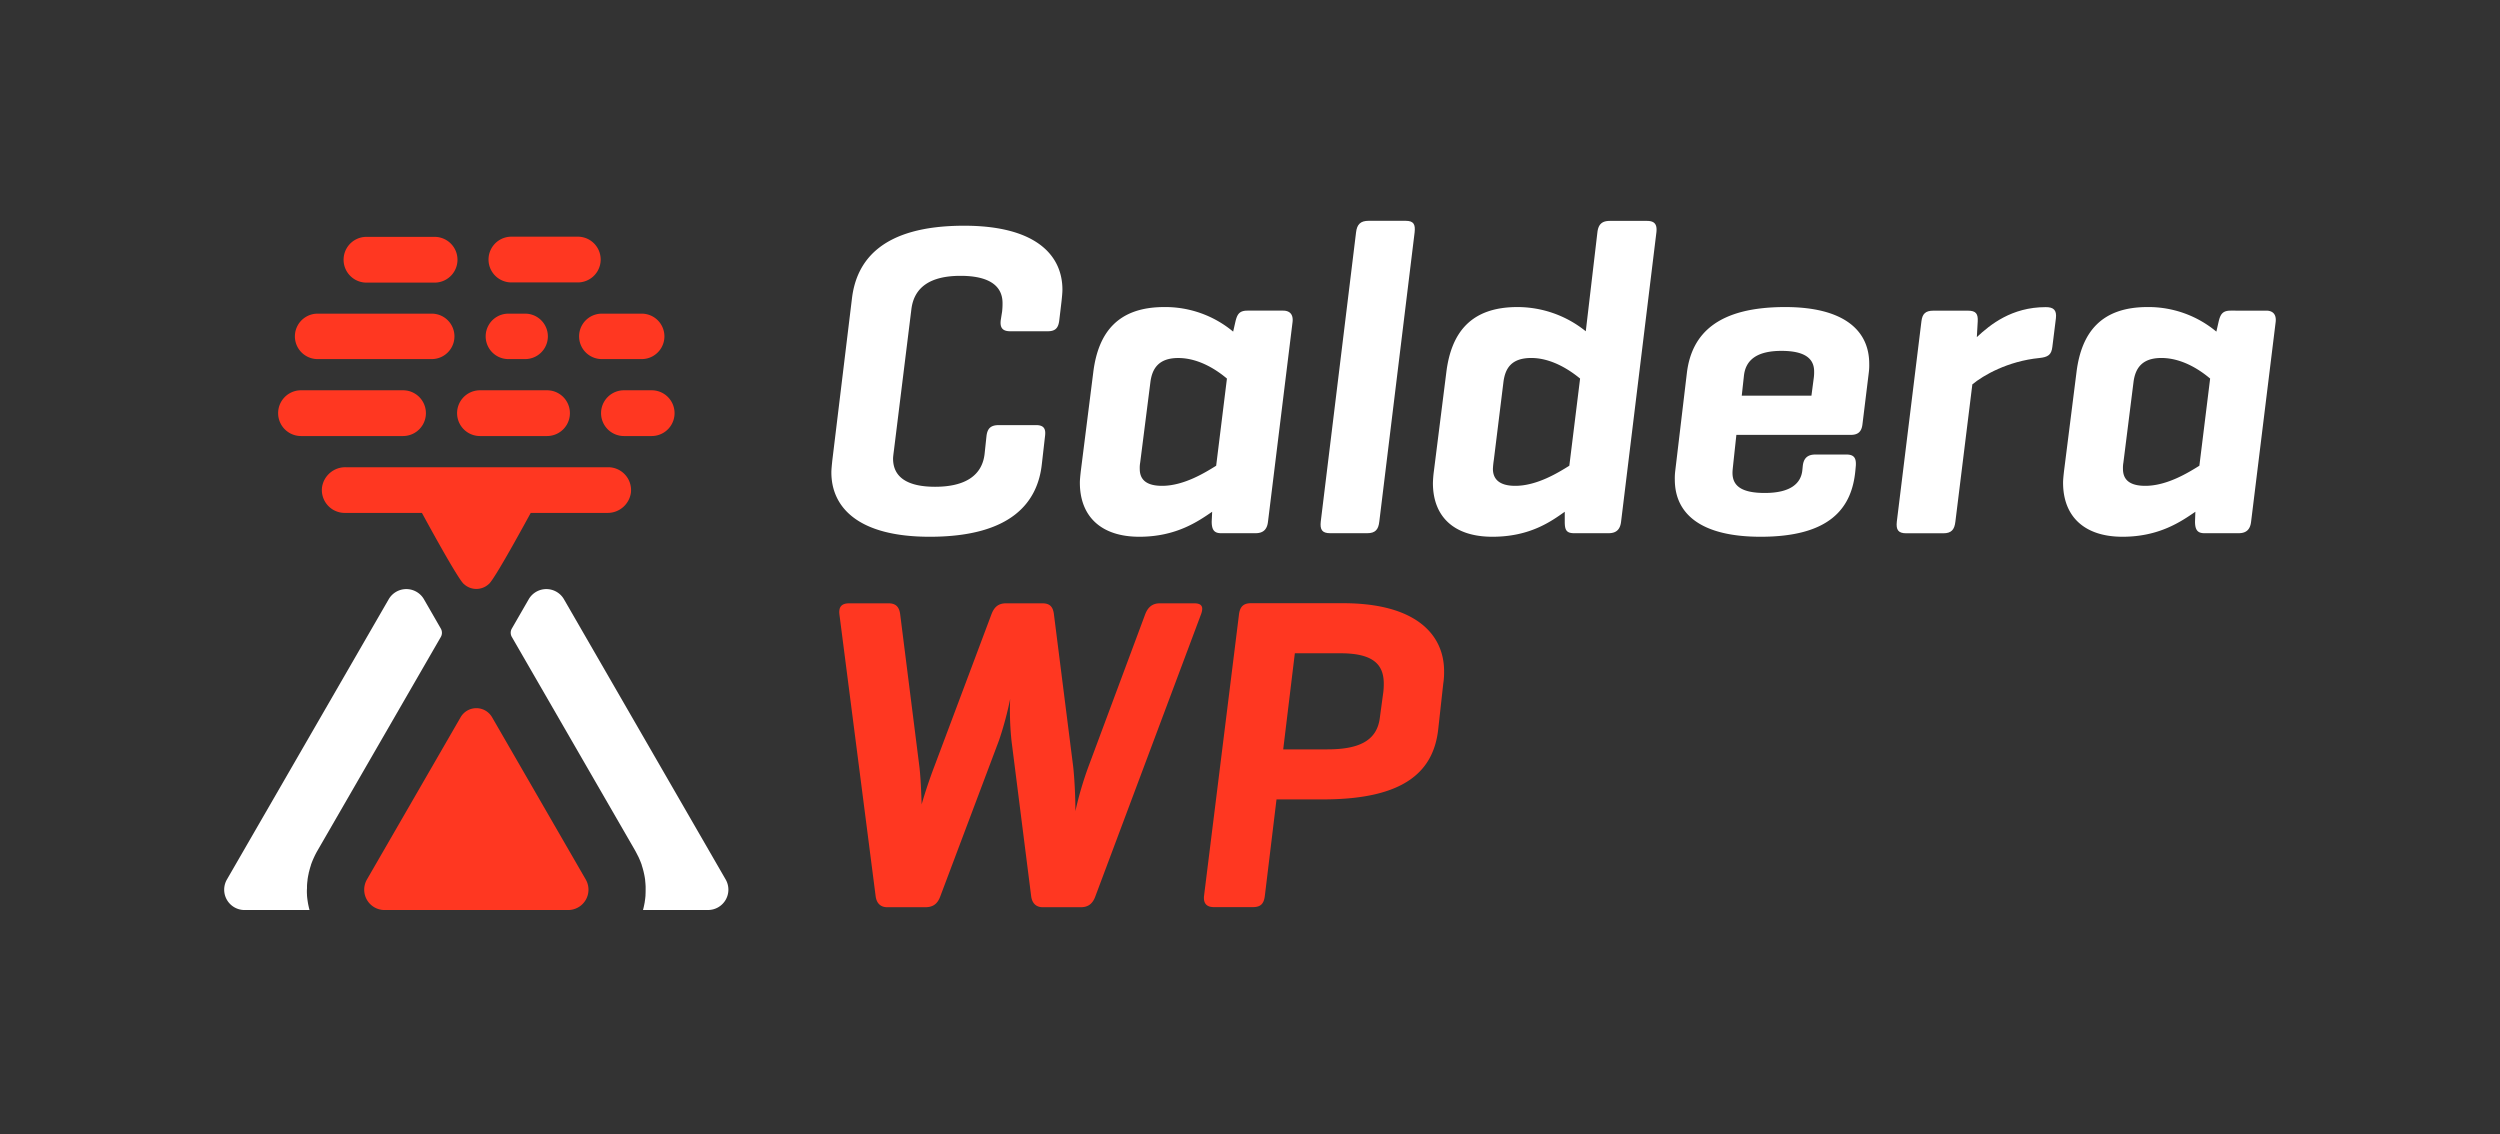 <svg id="Layer_1" data-name="Layer 1" xmlns="http://www.w3.org/2000/svg" viewBox="0 0 928.82 421.36"><rect x="0" y="0" width="928.82" height="421.36" fill="#333333" stroke="none"/><defs><style>.cls-1{fill:#fff;}.cls-2{fill:#ff3721;}</style></defs><title>Logo-CalderaWP-DarkBG</title><path class="cls-1" d="M387.08,172.36c-1.49,13.95-10.95,27.06-41.67,27.06-27.06,0-36.53-11.29-36.53-23.9,0-1.17.17-2.66.33-4.32l7.31-60.27c1.66-14,11-27.07,41.67-27.07,26.9,0,36.53,11.13,36.53,23.75,0,1.16-.16,2.65-.33,4.31l-.83,7c-.33,3-1.49,4.15-4.32,4.15H375.3c-3,0-3.82-1.5-3.49-4.15l.5-3.16a25.7,25.7,0,0,0,.16-3.15c0-6.64-5.31-10.13-15.6-10.13-11.13,0-17.27,4.15-18.27,12.45l-6.47,52.3c-.17,1.33-.33,2.5-.33,3.16,0,7,5.47,10.46,15.6,10.46,11.13,0,17.6-4.15,18.43-12.45l.67-6.31c.33-3,1.66-4.15,4.64-4.15h13.79c3.15,0,3.65,1.66,3.32,4.15Z"/><path class="cls-1" d="M450.35,190.13c-5.32,3.65-13.45,9.29-27.07,9.29-14.28,0-22.08-7.63-22.08-20.09,0-1.16.17-2.65.33-4.15l4.65-36.86c1.83-14.77,9.13-24.24,26.4-24.24a39.39,39.39,0,0,1,25.57,9.13l.83-3.65c.66-2.82,1.49-4.15,4.48-4.15h13.29c2,0,3.81,1,3.48,4.15l-9.13,74.22c-.33,3-1.83,4.32-4.65,4.32H453.67c-2.49,0-3.49-1.17-3.49-4.32Zm-26.74-18.27a11.42,11.42,0,0,0-.16,2.33c0,3.48,1.82,6.31,8.3,6.31,8.14,0,16.11-5,20.09-7.47l4-32.38c-3.15-2.66-10-7.64-18.09-7.64-7.47,0-9.63,4.15-10.3,8.63Z"/><path class="cls-1" d="M512.45,193.78c-.33,3-1.5,4.32-4.49,4.32H494.18c-3,0-3.81-1.33-3.48-4.32L503.81,86.35c.34-3,1.66-4.31,4.65-4.31h13.78c3,0,3.66,1.32,3.33,4.31Z"/><path class="cls-1" d="M581.35,190.13c-5.14,3.65-13,9.29-26.89,9.29-14.45,0-22.09-7.63-22.09-19.92a40.08,40.08,0,0,1,.34-4.32l4.64-36.86c1.83-14.77,9.14-24.24,26.41-24.24a40.44,40.44,0,0,1,25.4,9l4.31-36.7c.34-3,1.66-4.31,4.65-4.31h13.79c3,0,3.81,1.49,3.48,4.31L602.28,193.78c-.34,3-1.83,4.32-4.65,4.32H584.84c-3,0-3.49-1.33-3.49-4.32ZM555,170.87a31,31,0,0,0-.34,3.32c0,3.48,2,6.31,8.3,6.31,8.14,0,16.11-5,20.09-7.47l4-32.38C583.84,138,576.87,133,568.9,133c-7.64,0-9.63,4.15-10.29,8.63Z"/><path class="cls-1" d="M691.94,157.75c-.34,2.66-1.66,3.82-4.32,3.82H645.11L644,171.86c-.16,1.66-.33,2.83-.33,3.82,0,4.82,3.32,7.47,12,7.47,9.47,0,13.45-3.48,13.95-8.46l.17-1.66c.33-2.83,1.82-4.16,4.65-4.16H686c3,0,3.65,1.5,3.49,4.16l-.17,1.82c-1.33,14.28-9.8,24.57-35.2,24.57-21.92,0-31.88-8.3-31.88-21.25a22.86,22.86,0,0,1,.17-3.32l4.32-36.36c1.82-14.78,11.78-24.41,36.52-24.41,21.26,0,31.22,8.3,31.22,21.09a20.71,20.71,0,0,1-.17,3.32ZM647.11,147H673l.83-6.31A15.82,15.82,0,0,0,674,138c0-4.81-3.49-7.64-12.13-7.64-9.29,0-13.28,3.49-13.94,9.14Z"/><path class="cls-1" d="M763.83,118.23l-1.32,10.63c-.34,3-1.66,3.82-4.82,4.15-11.79,1.16-20.92,6.48-24.91,9.8l-6.3,51c-.34,3-1.5,4.32-4.49,4.32H708.21c-3,0-3.82-1.33-3.49-4.32l9.14-74.39c.33-2.82,1.49-4,4.48-4h12.78c3,0,3.82,1.16,3.66,4l-.33,5.82c5-4.65,12.95-11.13,25.57-11.13C763,114.08,764.17,115.24,763.83,118.23Z"/><path class="cls-1" d="M815.64,190.13c-5.32,3.65-13.45,9.29-27.07,9.29-14.28,0-22.08-7.63-22.08-20.09,0-1.16.17-2.65.33-4.15l4.65-36.86c1.83-14.77,9.13-24.24,26.4-24.24a39.39,39.39,0,0,1,25.57,9.13l.83-3.65c.66-2.82,1.49-4.15,4.48-4.15H842c2,0,3.81,1,3.48,4.15l-9.13,74.22c-.33,3-1.83,4.32-4.65,4.32H819c-2.49,0-3.49-1.17-3.49-4.32ZM788.9,171.86a11.42,11.42,0,0,0-.16,2.33c0,3.48,1.82,6.31,8.3,6.31,8.14,0,16.11-5,20.09-7.47l4-32.38C818,138,811.15,133,803,133c-7.47,0-9.63,4.15-10.3,8.63Z"/><path class="cls-2" d="M398.71,284.75c.5,4.49.83,11.13.83,16.61a128.55,128.55,0,0,1,4.81-16.44l21.09-56.62c1-2.66,2.66-4.15,5.48-4.15H443.7c3,0,3.49,1.49,2.49,4.15L407,332.9c-1,2.83-2.66,4.16-5.48,4.16H387.42c-2.49,0-4-1.5-4.32-4.16l-7.31-57.78a108.2,108.2,0,0,1-.49-15.44,123.68,123.68,0,0,1-4.16,15.44L349.39,332.9c-1,2.83-2.65,4.16-5.64,4.16H329.64c-2.5,0-4-1.5-4.32-4.16L311.87,228.3c-.33-2.66.66-4.15,3.65-4.15h14.61c2.83,0,4,1.49,4.32,4.15l7.14,56.62c.5,4.32.67,9.63.83,13.95,1.16-4.15,3-9.63,4.65-13.95l21.25-56.62c1-2.66,2.49-4.15,5.48-4.15h13.45c3,0,4,1.49,4.32,4.15Z"/><path class="cls-2" d="M474.26,297l-4.32,35.7c-.33,3-1.49,4.32-4.48,4.32H451c-2.82,0-4-1.5-3.65-4.32l12.95-104.27c.33-3,1.66-4.32,4.48-4.32H499c27.23,0,37.52,11.79,37.52,25.24a28,28,0,0,1-.33,4.81l-1.83,16.61c-1.66,15.44-12,26.23-42.83,26.23Zm6.81-54.29-4.32,35.7h16.44c11.62,0,18.26-3.16,19.42-11.46l1.33-9.8a26.92,26.92,0,0,0,.17-3.15c0-7.31-4.15-11.29-16.11-11.29Z"/><path class="cls-2" d="M242.12,145H231.81a8.49,8.49,0,0,0,0,17h10.31a8.49,8.49,0,0,0,0-17Z"/><path class="cls-2" d="M203.24,145H178.32a8.49,8.49,0,1,0,0,17h24.92a8.49,8.49,0,0,0,0-17Z"/><path class="cls-2" d="M149.74,145H111.83a8.49,8.49,0,1,0,0,17h37.91a8.49,8.49,0,0,0,0-17Z"/><path class="cls-2" d="M214.67,104.93a8.49,8.49,0,0,0,0-17H190a8.49,8.49,0,0,0,0,17Z"/><path class="cls-2" d="M161.47,88H136.15a8.49,8.49,0,0,0,0,17h25.32a8.49,8.49,0,0,0,0-17Z"/><path class="cls-2" d="M160.4,116.53H118a8.44,8.44,0,0,0,0,16.88H160.4a8.44,8.44,0,0,0,0-16.88Z"/><path class="cls-2" d="M195.11,116.53h-6.23a8.44,8.44,0,0,0,0,16.88h6.23a8.44,8.44,0,0,0,0-16.88Z"/><path class="cls-2" d="M238.41,116.53H223.59a8.44,8.44,0,0,0,0,16.88h14.82a8.44,8.44,0,0,0,0-16.88Z"/><path class="cls-2" d="M184.6,269.56l-1.78-3.08a6.75,6.75,0,0,0-11.69,0l-34.81,60.29a7.56,7.56,0,0,0,6.54,11.33h68.23a7.56,7.56,0,0,0,6.54-11.33Z"/><path class="cls-1" d="M157.5,222.63a7.56,7.56,0,0,0-13.08,0L84.3,326.77a7.56,7.56,0,0,0,6.54,11.33H115c-.23-.83-.41-1.66-.57-2.51l-.09-.57c-.12-.76-.22-1.53-.28-2.3a1.8,1.8,0,0,1,0-.22c-.06-.83-.07-1.66,0-2.49,0-.19,0-.39,0-.59,0-.78.09-1.57.19-2.35,0-.05,0-.11,0-.16.1-.82.26-1.64.44-2.46,0-.2.09-.4.14-.59.19-.8.41-1.58.67-2.36l0-.09c.27-.8.59-1.59.93-2.37.11-.25.23-.5.34-.74.35-.75.73-1.49,1.15-2.21l45.85-79.42a3.16,3.16,0,0,0,0-3.15Z"/><path class="cls-1" d="M209.52,222.63a7.56,7.56,0,0,0-13.08,0l-6.27,10.88a3.12,3.12,0,0,0,0,3.15l45.7,79.16c.41.71,1,1.91,1.39,2.66l.24.54c.35.79.67,1.58.94,2.38l0,.1c.26.77.48,1.55.67,2.34.05.2.09.4.14.6.18.82.33,1.63.44,2.45,0,.07,0,.13,0,.2q.13,1.16.18,2.31c0,.2,0,.41,0,.62,0,.82,0,1.64-.05,2.46l0,.27c-.06.75-.15,1.5-.27,2.24,0,.2-.06.41-.1.61-.15.84-.33,1.67-.56,2.49h24.18a7.56,7.56,0,0,0,6.54-11.33Z"/><path class="cls-2" d="M226,173.59H128.43a8.73,8.73,0,0,0-8.79,7.44,8.5,8.5,0,0,0,8.42,9.53h28.63a.08.08,0,0,1,.07,0c.6,1.11,13.64,25.18,15.64,26.47a6.78,6.78,0,0,0,9.15,0c2-1.29,15-25.36,15.64-26.47a.07.07,0,0,1,.06,0h28.36a8.72,8.72,0,0,0,8.78-7.43A8.49,8.49,0,0,0,226,173.59Z"/></svg>